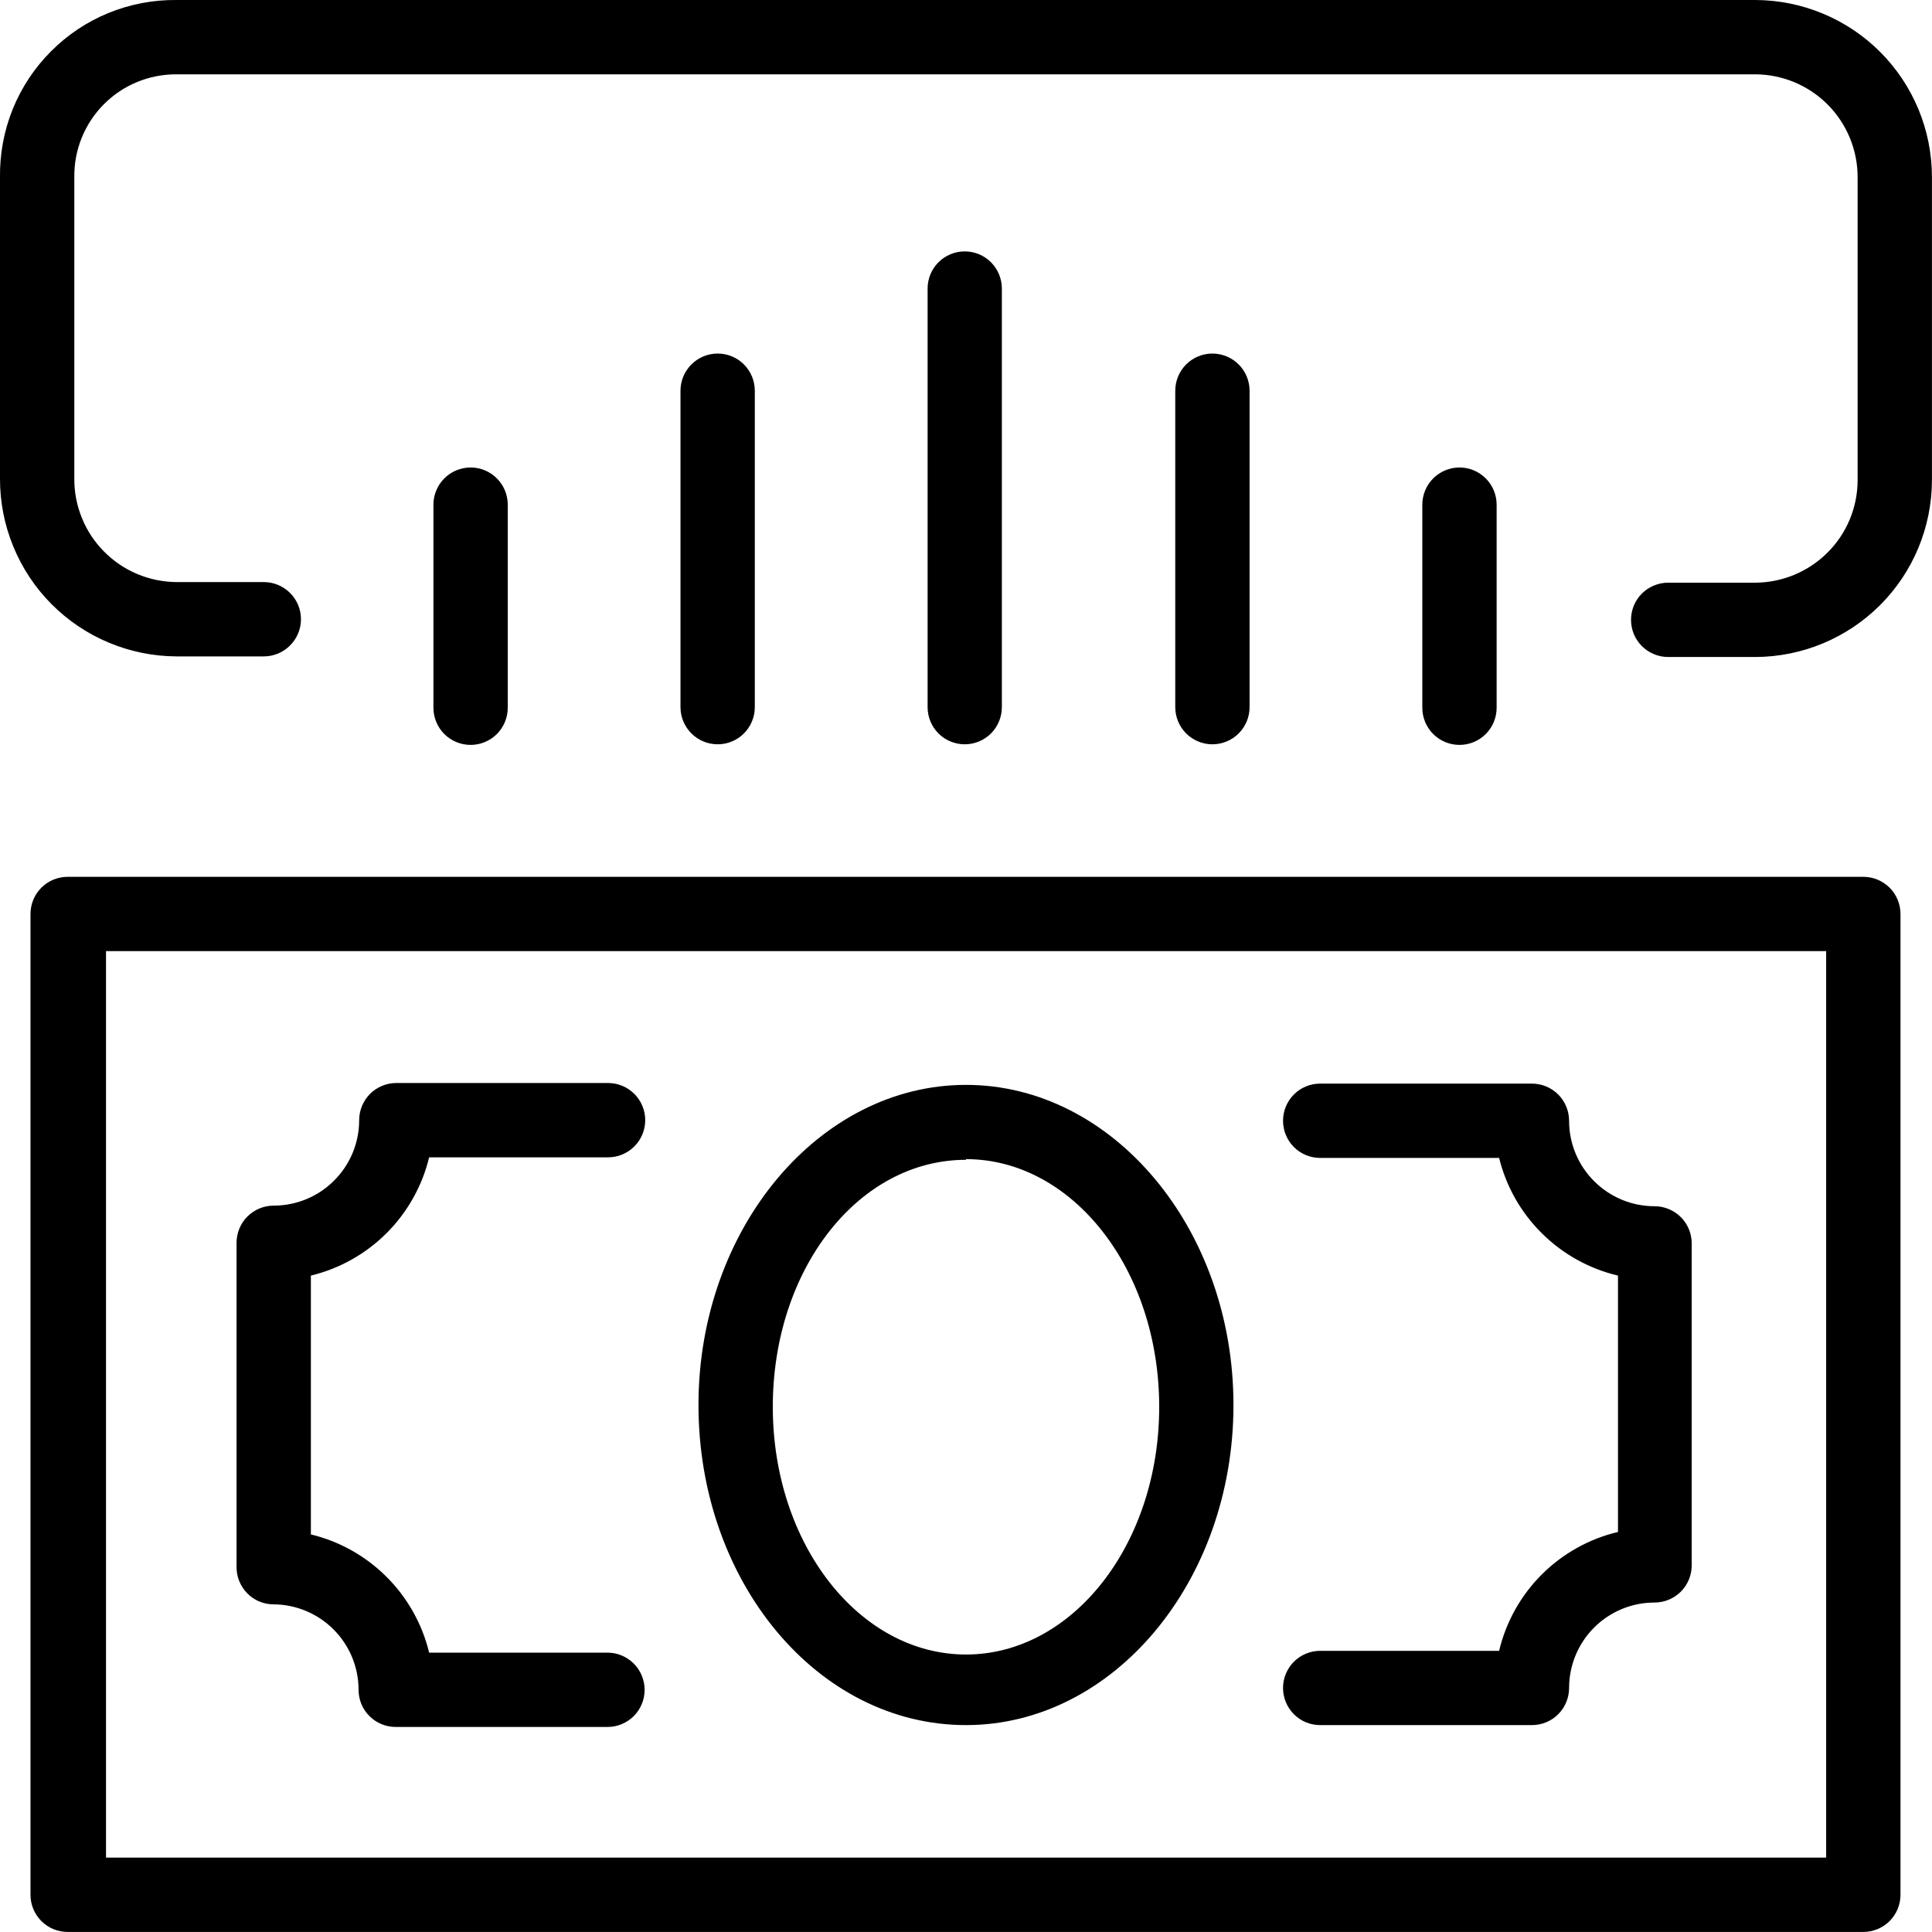 <svg width="32" height="32" viewBox="0 0 32 32" fill="none" xmlns="http://www.w3.org/2000/svg">
<path d="M30.863 14.523H1.12C0.957 14.523 0.8 14.588 0.685 14.703C0.57 14.818 0.505 14.975 0.505 15.138V31.384C0.505 31.547 0.57 31.703 0.685 31.819C0.8 31.934 0.957 31.999 1.12 31.999H30.863C31.026 31.999 31.182 31.934 31.298 31.819C31.413 31.703 31.478 31.547 31.478 31.384V15.138C31.478 14.975 31.413 14.818 31.298 14.703C31.182 14.588 31.026 14.523 30.863 14.523ZM30.247 30.768H1.756V15.753H30.247V30.768Z" fill="black"/>
<path d="M16 28.573C18.441 28.573 20.43 26.194 20.43 23.271C20.43 20.348 18.43 17.969 16 17.969C13.569 17.969 11.569 20.348 11.569 23.271C11.569 26.194 13.538 28.573 16 28.573ZM16 19.199C17.764 19.199 19.2 21.025 19.2 23.302C19.2 25.579 17.764 27.404 16 27.404C14.236 27.404 12.8 25.579 12.8 23.302C12.8 21.025 14.215 19.21 16 19.21V19.199ZM4.523 26.573C4.899 26.573 5.259 26.723 5.524 26.988C5.789 27.253 5.939 27.613 5.939 27.989C5.939 28.152 6.003 28.309 6.119 28.424C6.234 28.539 6.391 28.604 6.554 28.604H10.062C10.225 28.604 10.381 28.539 10.497 28.424C10.612 28.309 10.677 28.152 10.677 27.989C10.677 27.826 10.612 27.669 10.497 27.554C10.381 27.438 10.225 27.373 10.062 27.373H7.108C6.993 26.898 6.749 26.464 6.404 26.119C6.058 25.773 5.624 25.529 5.149 25.415V21.128C5.624 21.013 6.058 20.769 6.404 20.424C6.749 20.078 6.993 19.644 7.108 19.169H10.072C10.235 19.169 10.391 19.104 10.507 18.988C10.622 18.873 10.687 18.716 10.687 18.553C10.687 18.39 10.622 18.234 10.507 18.118C10.391 18.003 10.235 17.938 10.072 17.938H6.564C6.483 17.938 6.403 17.954 6.329 17.985C6.254 18.016 6.186 18.061 6.129 18.118C6.072 18.175 6.027 18.243 5.996 18.318C5.965 18.392 5.949 18.473 5.949 18.553C5.949 18.929 5.8 19.289 5.534 19.554C5.269 19.82 4.909 19.969 4.533 19.969C4.37 19.969 4.214 20.034 4.098 20.149C3.983 20.264 3.918 20.421 3.918 20.584V25.948C3.917 26.029 3.931 26.109 3.961 26.184C3.991 26.259 4.035 26.328 4.091 26.386C4.147 26.444 4.214 26.491 4.288 26.523C4.363 26.555 4.442 26.572 4.523 26.573ZM24.83 27.343H21.866C21.703 27.343 21.546 27.408 21.431 27.523C21.316 27.638 21.251 27.795 21.251 27.958C21.251 28.121 21.316 28.278 21.431 28.393C21.546 28.509 21.703 28.573 21.866 28.573H25.374C25.537 28.573 25.693 28.509 25.809 28.393C25.924 28.278 25.989 28.121 25.989 27.958C25.989 27.583 26.138 27.223 26.404 26.957C26.669 26.692 27.029 26.543 27.404 26.543C27.485 26.543 27.565 26.527 27.64 26.496C27.715 26.465 27.782 26.42 27.84 26.363C27.897 26.305 27.942 26.238 27.973 26.163C28.004 26.088 28.02 26.008 28.02 25.927V20.594C28.02 20.514 28.004 20.433 27.973 20.359C27.942 20.284 27.897 20.216 27.84 20.159C27.782 20.102 27.715 20.057 27.64 20.026C27.565 19.995 27.485 19.979 27.404 19.979C27.029 19.979 26.669 19.83 26.404 19.564C26.138 19.299 25.989 18.939 25.989 18.564C25.989 18.4 25.924 18.244 25.809 18.128C25.693 18.013 25.537 17.948 25.374 17.948H21.866C21.703 17.948 21.546 18.013 21.431 18.128C21.316 18.244 21.251 18.4 21.251 18.564C21.251 18.727 21.316 18.883 21.431 18.999C21.546 19.114 21.703 19.179 21.866 19.179H24.83C24.947 19.654 25.193 20.087 25.541 20.43C25.888 20.774 26.323 21.015 26.799 21.128V25.374C26.321 25.487 25.884 25.732 25.536 26.079C25.188 26.427 24.944 26.864 24.83 27.343ZM29.076 0H2.923C2.537 -0.004 2.155 0.069 1.797 0.215C1.44 0.361 1.116 0.577 0.844 0.851C0.571 1.124 0.356 1.449 0.211 1.807C0.067 2.164 -0.005 2.548 0 2.933V7.928C-0.001 8.313 0.073 8.695 0.22 9.051C0.366 9.408 0.581 9.732 0.852 10.005C1.124 10.278 1.446 10.496 1.802 10.644C2.157 10.793 2.538 10.87 2.923 10.872H4.369C4.533 10.872 4.689 10.807 4.804 10.691C4.92 10.576 4.985 10.419 4.985 10.256C4.985 10.093 4.92 9.936 4.804 9.821C4.689 9.706 4.533 9.641 4.369 9.641H2.923C2.699 9.639 2.477 9.594 2.27 9.506C2.063 9.419 1.876 9.291 1.719 9.131C1.561 8.971 1.437 8.782 1.354 8.573C1.27 8.365 1.228 8.142 1.231 7.918V2.933C1.228 2.71 1.27 2.488 1.354 2.281C1.438 2.074 1.562 1.886 1.72 1.727C1.877 1.569 2.065 1.443 2.272 1.358C2.478 1.273 2.7 1.23 2.923 1.231H29.076C29.526 1.234 29.956 1.414 30.273 1.733C30.59 2.052 30.768 2.484 30.768 2.933V7.959C30.766 8.407 30.587 8.836 30.27 9.152C29.953 9.469 29.524 9.648 29.076 9.651H27.63C27.549 9.651 27.469 9.667 27.395 9.698C27.32 9.729 27.252 9.774 27.195 9.831C27.138 9.888 27.092 9.956 27.061 10.031C27.031 10.106 27.015 10.186 27.015 10.266C27.015 10.347 27.031 10.427 27.061 10.502C27.092 10.577 27.138 10.644 27.195 10.702C27.252 10.759 27.32 10.804 27.395 10.835C27.469 10.866 27.549 10.882 27.63 10.882H29.076C29.851 10.879 30.592 10.57 31.14 10.023C31.688 9.475 31.996 8.733 31.999 7.959V2.933C31.999 2.157 31.692 1.413 31.144 0.863C30.596 0.313 29.852 0.003 29.076 0Z" fill="black"/>
<path d="M8.41 11.712V8.359C8.41 8.196 8.345 8.039 8.23 7.924C8.114 7.808 7.958 7.743 7.795 7.743C7.631 7.743 7.475 7.808 7.359 7.924C7.244 8.039 7.179 8.196 7.179 8.359V11.723C7.179 11.886 7.244 12.042 7.359 12.158C7.475 12.273 7.631 12.338 7.795 12.338C7.958 12.338 8.114 12.273 8.23 12.158C8.345 12.042 8.41 11.886 8.41 11.723V11.712ZM12.502 11.712V6.472C12.502 6.308 12.437 6.152 12.322 6.036C12.207 5.921 12.05 5.856 11.887 5.856C11.723 5.856 11.567 5.921 11.452 6.036C11.336 6.152 11.271 6.308 11.271 6.472V11.712C11.271 11.876 11.336 12.032 11.452 12.148C11.567 12.263 11.723 12.328 11.887 12.328C12.05 12.328 12.207 12.263 12.322 12.148C12.437 12.032 12.502 11.876 12.502 11.712ZM16.594 11.712V4.779C16.594 4.616 16.529 4.46 16.414 4.344C16.299 4.229 16.142 4.164 15.979 4.164C15.816 4.164 15.659 4.229 15.544 4.344C15.428 4.46 15.364 4.616 15.364 4.779V11.712C15.364 11.876 15.428 12.032 15.544 12.148C15.659 12.263 15.816 12.328 15.979 12.328C16.142 12.328 16.299 12.263 16.414 12.148C16.529 12.032 16.594 11.876 16.594 11.712ZM20.697 11.712V6.472C20.697 6.308 20.632 6.152 20.516 6.036C20.401 5.921 20.244 5.856 20.081 5.856C19.918 5.856 19.762 5.921 19.646 6.036C19.531 6.152 19.466 6.308 19.466 6.472V11.712C19.466 11.876 19.531 12.032 19.646 12.148C19.762 12.263 19.918 12.328 20.081 12.328C20.244 12.328 20.401 12.263 20.516 12.148C20.632 12.032 20.697 11.876 20.697 11.712ZM24.789 11.712V8.359C24.789 8.196 24.724 8.039 24.609 7.924C24.493 7.808 24.337 7.743 24.174 7.743C24.01 7.743 23.854 7.808 23.738 7.924C23.623 8.039 23.558 8.196 23.558 8.359V11.723C23.558 11.886 23.623 12.042 23.738 12.158C23.854 12.273 24.01 12.338 24.174 12.338C24.337 12.338 24.493 12.273 24.609 12.158C24.724 12.042 24.789 11.886 24.789 11.723V11.712Z" fill="black"/>
</svg>
